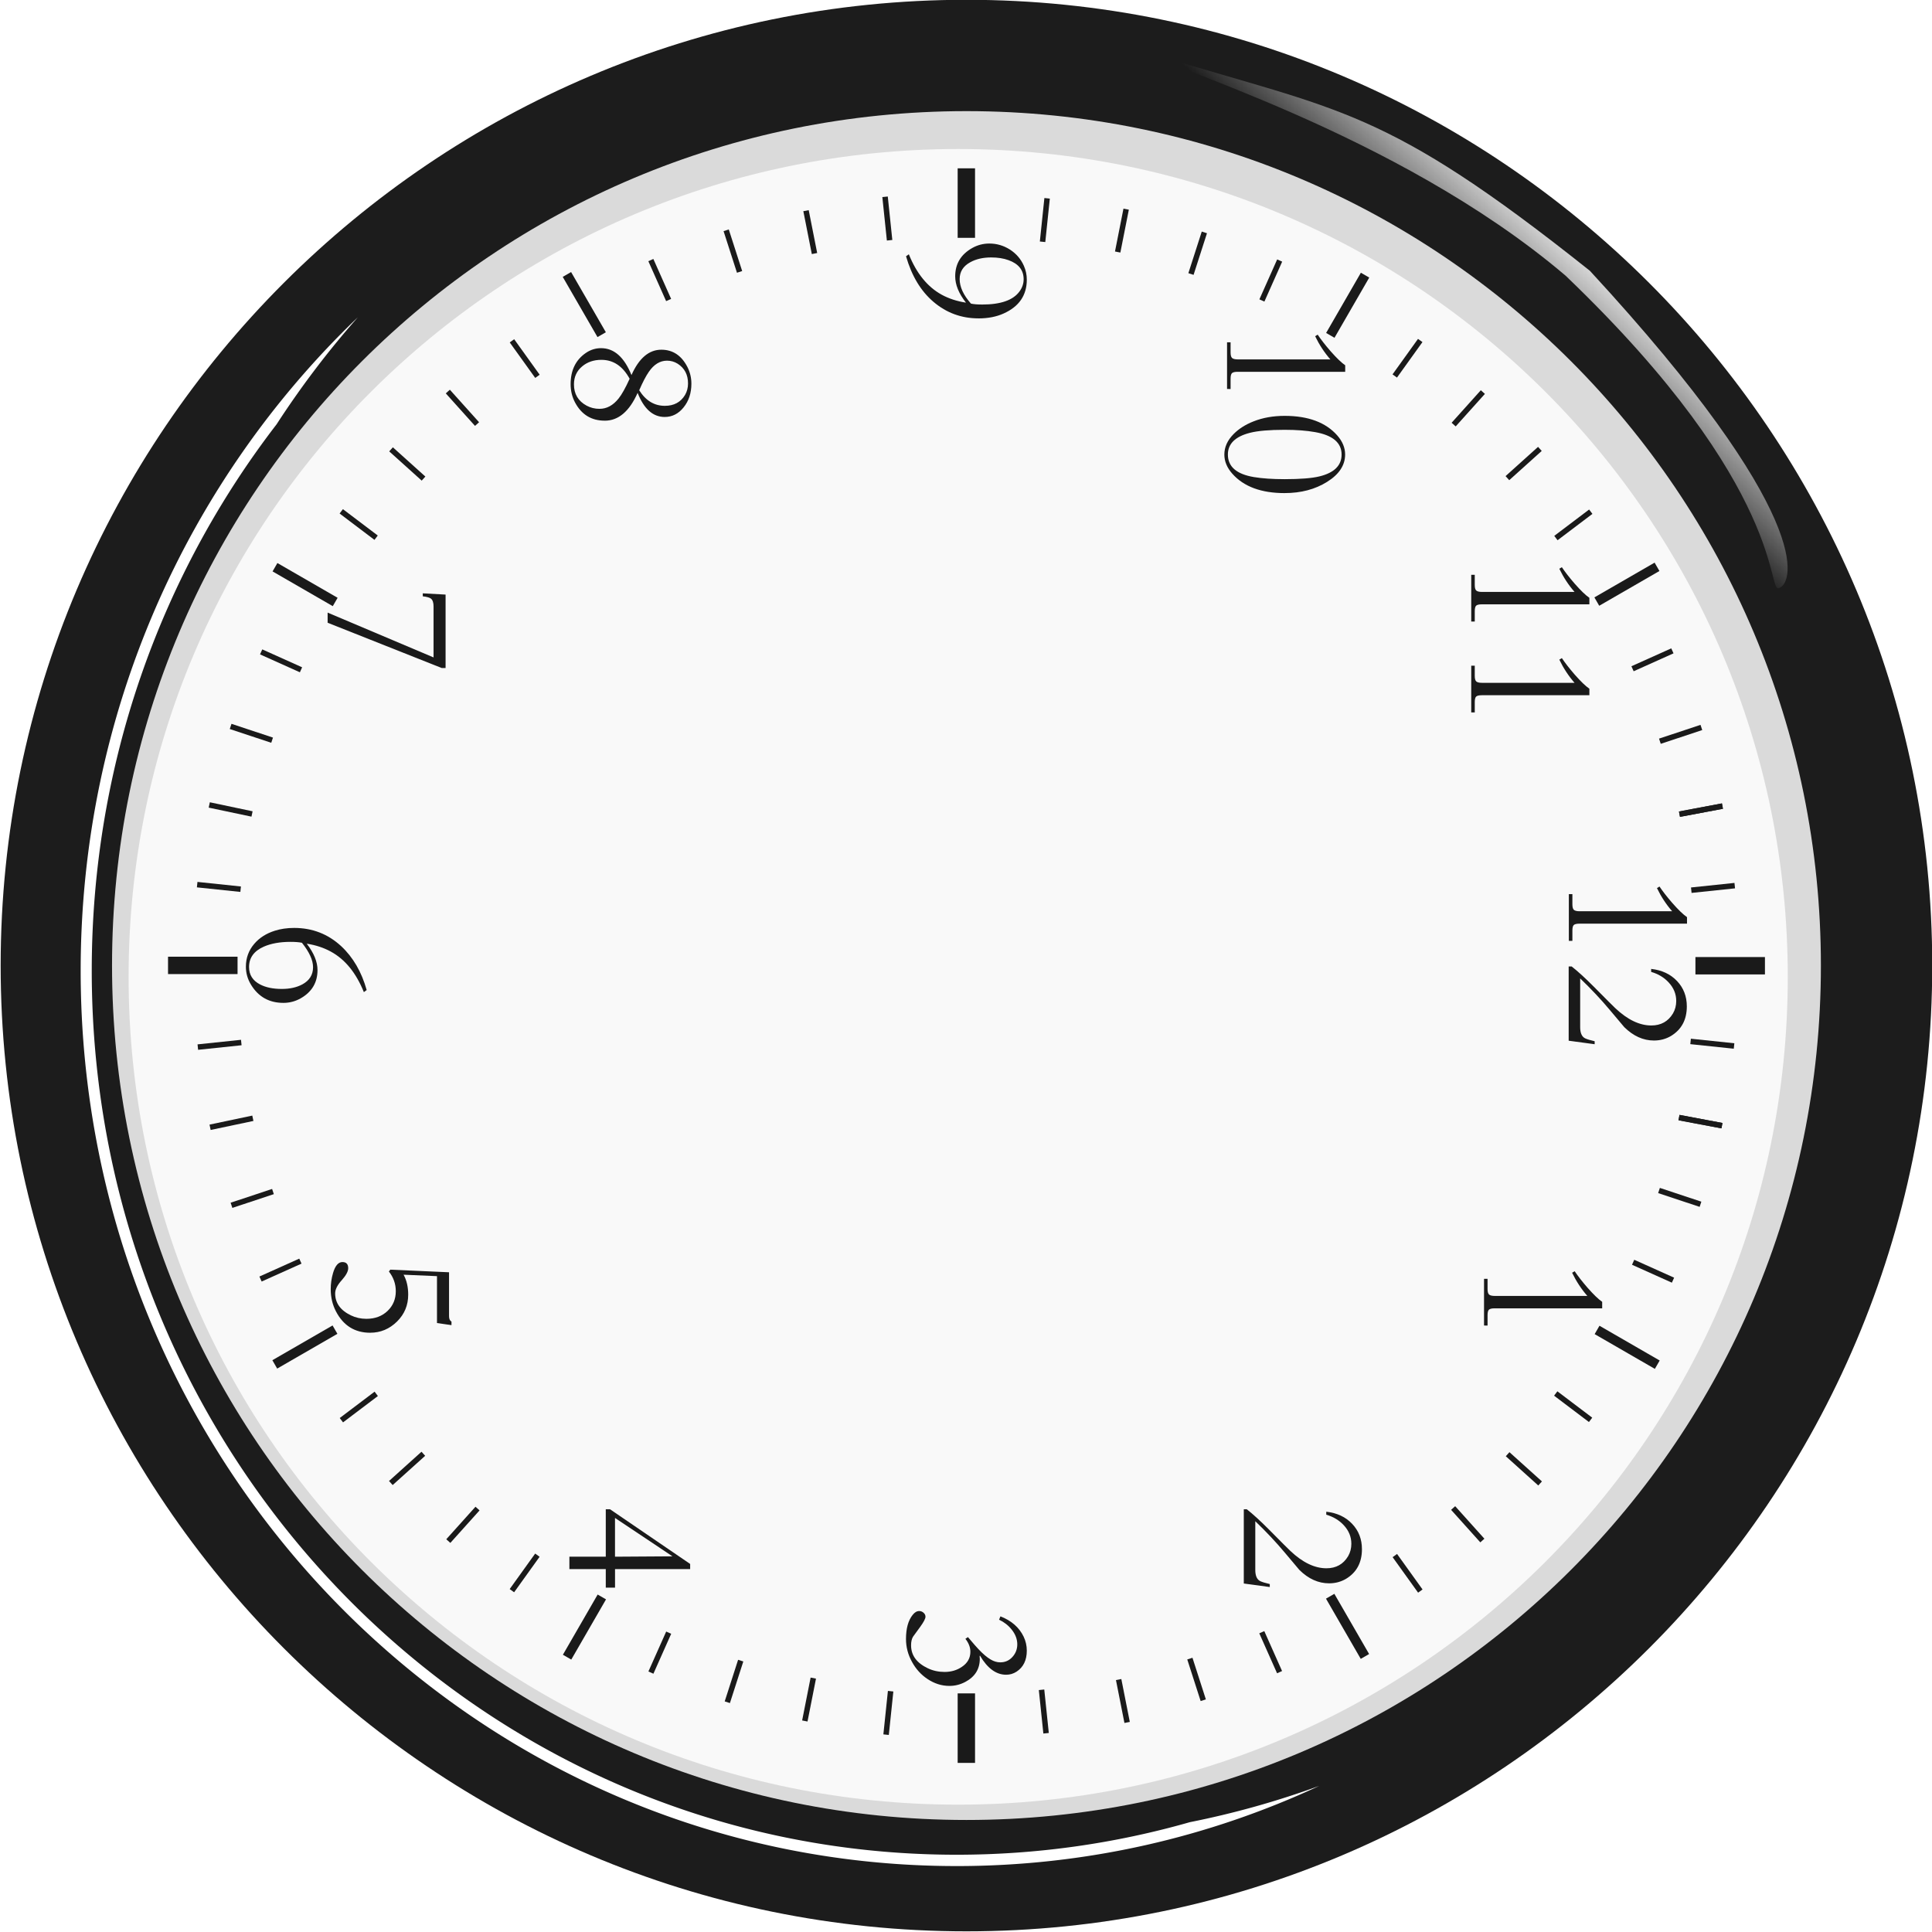 <svg width="158.75mm" height="158.75mm" version="1.1" viewBox="0 0 158.75 158.75" xmlns="http://www.w3.org/2000/svg">
 <defs>
  <filter id="filter1134" x="-3.1308e-5" y="-3.9134e-6" width="1" height="1" color-interpolation-filters="sRGB">
   <feGaussianBlur stdDeviation="3.4514825e-06"/>
  </filter>
  <filter id="filter1130" x="-.017" y="-.017" width="1.035" height="1.035" color-interpolation-filters="sRGB">
   <feGaussianBlur stdDeviation="1.061"/>
  </filter>
  <filter id="filter1165" x="-.014" y="-.011" width="1.028" height="1.022" color-interpolation-filters="sRGB">
   <feGaussianBlur stdDeviation="0.595"/>
  </filter>
  <linearGradient id="linearGradient1177" x1="87" x2="74.505" y1="84.059" y2="84.123" gradientTransform="matrix(.852 -.523 .74 .672 -262.3 -25.424)" gradientUnits="userSpaceOnUse">
   <stop stop-color="#fff" offset="0"/>
   <stop stop-color="#fff" stop-opacity="0" offset="1"/>
  </linearGradient>
  <filter id="filter1258" x="-.03" y="-.035" width="1.06" height="1.071" color-interpolation-filters="sRGB">
   <feGaussianBlur stdDeviation="0.646"/>
  </filter>
 </defs>
 <g transform="translate(-.01 .005)">
  <path id="back" d="m79.374 151.87a72.496 72.495 0 0 1-72.496-72.495 72.496 72.495 0 0 1 72.496-72.495 72.496 72.495 0 0 1 72.496 72.495 72.496 72.495 0 0 1-72.496 72.495z" fill="#ffffff" stroke-width="1.077" style="fill:#f9f9f9"/>
  <g shape-rendering="auto">
   <path transform="matrix(1.005 0 0 .995 261.31 38.121)" d="m-181.66-31.076c-40.237 1e-6 -72.891 32.916-72.891 73.428s32.654 73.426 72.891 73.426 72.891-32.914 72.891-73.426-32.654-73.428-72.891-73.428zm0 5.064c37.48 1e-6 67.828 30.567 67.828 68.363s-30.349 68.363-67.828 68.363c-37.48 0-67.826-30.567-67.826-68.363s30.347-68.363 67.826-68.363z" color="#000000" color-rendering="auto" dominant-baseline="auto" filter="url(#filter1130)" image-rendering="auto" opacity=".352" solid-color="#000000" stop-color="#000000" style="font-feature-settings:normal;font-variant-alternates:normal;font-variant-caps:normal;font-variant-east-asian:normal;font-variant-ligatures:normal;font-variant-numeric:normal;font-variant-position:normal;font-variation-settings:normal;inline-size:0;isolation:auto;mix-blend-mode:normal;shape-margin:0;shape-padding:0;text-decoration-color:#000000;text-decoration-line:none;text-decoration-style:solid;text-indent:0;text-orientation:mixed;text-transform:none;white-space:normal"/>
   <path transform="matrix(0,1.696,-1.696,0,317.25,-81.569)" d="m94.871 93.438c-25.81-1e-6 -46.789 20.981-46.789 46.791-1e-6 25.81 20.979 46.791 46.789 46.791s46.791-20.981 46.791-46.791-20.981-46.791-46.791-46.791zm0 5.394c22.895 2e-6 41.396 18.502 41.396 41.396s-18.502 41.396-41.396 41.396c-22.895 0-41.395-18.502-41.395-41.396 2e-6 -22.895 18.5-41.396 41.395-41.396z" color="#000000" color-rendering="auto" dominant-baseline="auto" fill="#0000ff" fill-opacity=".988" filter="url(#filter1134)" image-rendering="auto" solid-color="#000000" stop-color="#000000" style="fill:#1a1a1a;font-feature-settings:normal;font-variant-alternates:normal;font-variant-caps:normal;font-variant-east-asian:normal;font-variant-ligatures:normal;font-variant-numeric:normal;font-variant-position:normal;font-variation-settings:normal;inline-size:0;isolation:auto;mix-blend-mode:normal;shape-margin:0;shape-padding:0;text-decoration-color:#000000;text-decoration-line:none;text-decoration-style:solid;text-indent:0;text-orientation:mixed;text-transform:none;white-space:normal"/>
   <path transform="matrix(-.994 0 0 -.99 158.76 158.51)" d="m80.634 5.235c-10.692 0-20.842 2.382-29.977 6.653a73.68 75.624 0 0 1 10.697-3.011c6.133-1.758 12.599-2.701 19.279-2.701 39.489 0 71.491 32.846 71.491 73.376 0 17.118-5.709 32.865-15.279 45.346a73.68 75.624 0 0 1-6.724 8.892c14.103-13.56 22.919-32.843 22.919-54.238 0-41.038-32.423-74.316-72.407-74.316z" color="#000000" color-rendering="auto" dominant-baseline="auto" fill="#ffffff" filter="url(#filter1165)" image-rendering="auto" solid-color="#000000" stop-color="#000000" style="font-feature-settings:normal;font-variant-alternates:normal;font-variant-caps:normal;font-variant-east-asian:normal;font-variant-ligatures:normal;font-variant-numeric:normal;font-variant-position:normal;font-variation-settings:normal;inline-size:0;isolation:auto;mix-blend-mode:normal;shape-margin:0;shape-padding:0;text-decoration-color:#000000;text-decoration-line:none;text-decoration-style:solid;text-indent:0;text-orientation:mixed;text-transform:none;white-space:normal"/>
  </g>
  <path transform="matrix(1 0 0 1 260.59 37.27)" d="m-129.94-15.024c18.555 20.116 16.749 25.655 15.565 26.055-1.049 0.644 0.79-8.083-17.565-25.655-14.045-11.951-34.217-17.469-33.456-18.078 14.923 4.595 18.511 4.174 35.457 17.679z" fill="url(#linearGradient1177)" filter="url(#filter1258)" style="fill:url(#linearGradient1177)"/>
  <g transform="matrix(1 0 0 1 -.005 .01)" fill="#0000ff" style="fill:#1a1a1a">
   <g transform="matrix(0,1.696,-1.696,0,317.25,-81.593)" filter="url(#filter1134)" stroke-width=".265" style="fill:#1a1a1a" aria-label="9">
    <path d="m63.525 139.64q0 1.241-0.798 2.18-0.781 0.921-2.211 1.333l-0.096-0.136q1.395-0.561 1.961-1.597 0.281-0.518 0.382-1.171-0.662 0.522-1.276 0.522-0.908 0-1.373-0.829-0.215-0.382-0.215-0.825 0-0.539 0.294-1 0.298-0.461 0.789-0.675 0.316-0.14 0.667-0.14 1.136 0 1.64 1.123 0.237 0.526 0.237 1.215zm-0.671-0.18q0-1.342-0.632-1.803-0.276-0.202-0.592-0.202-0.662 0-0.925 0.732-0.132 0.36-0.132 0.842 0 0.588 0.228 1.004 0.281 0.522 0.82 0.522 0.57 0 1.189-0.548 0.044-0.197 0.044-0.548z" stroke-width=".265" style="fill:#1a1a1a"/>
   </g>
   <path transform="matrix(0,1.696,-1.696,0,317.25,-81.593)" d="m94.468 101.54h0.842v3.368h-0.842z" filter="url(#filter1134)" style="fill:#1a1a1a"/>
   <path transform="matrix(-.848 1.469 -1.469 -.848 317.25 -81.593)" d="m152.04 35.351h0.468v3.368h-0.468z" filter="url(#filter1134)" style="fill:#1a1a1a"/>
   <path transform="matrix(0,1.696,-1.696,0,317.25,-81.593)" d="m94.451 175.54h0.842v3.368h-0.842z" filter="url(#filter1134)" style="fill:#1a1a1a"/>
   <path transform="matrix(-1.696,0,0,-1.696,317.25,-81.593)" d="m139.81-133.51h0.842v3.368h-0.842z" filter="url(#filter1134)" style="fill:#1a1a1a"/>
   <path transform="matrix(-.848 -1.469 -1.469 .848 317.25 -81.593)" d="m-12.281 204.17h0.468v3.368h-0.468z" filter="url(#filter1134)" style="fill:#1a1a1a"/>
   <path transform="matrix(-1.469 -.848 -.848 1.469 317.25 -81.593)" d="m73.772 187.58h0.468v3.368h-0.468z" filter="url(#filter1134)" style="fill:#1a1a1a"/>
   <path transform="matrix(-1.469 .848 -.848 -1.469 317.25 -81.593)" d="m168.64-50.702h0.468v3.368h-0.468z" filter="url(#filter1134)" style="fill:#1a1a1a"/>
   <path transform="matrix(-.177 1.687 -1.687 -.177 317.25 -81.593)" d="m108.84 92.153h0.265v2.117h-0.265z" filter="url(#filter1134)" style="fill:#1a1a1a"/>
   <path transform="matrix(-.314 1.667 -1.667 -.314 317.25 -81.593)" d="m119.89 82.818h0.265v2.117h-0.265z" filter="url(#filter1134)" style="fill:#1a1a1a"/>
   <path transform="matrix(-.534 1.61 -1.61 -.534 317.25 -81.593)" d="m133.83 65.821h0.265v2.117h-0.265z" filter="url(#filter1134)" style="fill:#1a1a1a"/>
   <path transform="matrix(-.695 1.547 -1.547 -.695 317.25 -81.593)" d="m143.76 51.559h0.265v2.117h-0.265z" filter="url(#filter1134)" style="fill:#1a1a1a"/>
   <path transform="matrix(-1.023,1.353,-1.353,-1.023,317.25,-81.593)" d="m159.42 17.233h0.265v2.117h-0.265z" filter="url(#filter1134)" style="fill:#1a1a1a"/>
   <path transform="matrix(-1.135,1.261,-1.261,-1.135,317.25,-81.593)" d="m164.2 3.306h0.265v2.117h-0.265z" filter="url(#filter1134)" style="fill:#1a1a1a"/>
   <path transform="matrix(-1.262,1.134,-1.134,-1.262,317.25,-81.593)" d="m167.55-14.271h0.265v2.117h-0.265z" filter="url(#filter1134)" style="fill:#1a1a1a"/>
   <path transform="matrix(-1.378 .989 -.989 -1.378 317.25 -81.593)" d="m168.9-32.758h0.265v2.117h-0.265z" filter="url(#filter1134)" style="fill:#1a1a1a"/>
   <path transform="matrix(-1.55 .69 -.69 -1.55 317.25 -81.593)" d="m166.56-67.07h0.265v2.117h-0.265z" filter="url(#filter1134)" style="fill:#1a1a1a"/>
   <path transform="matrix(-1.615 .52 -.52 -1.615 317.25 -81.593)" d="m162.35-84.701h0.265v2.117h-0.265z" filter="url(#filter1134)" style="fill:#1a1a1a"/>
   <path transform="matrix(-1.664 .329 -.329 -1.664 317.25 -81.593)" d="m155.29-103.35h0.265v2.117h-0.265z" filter="url(#filter1134)" style="fill:#1a1a1a"/>
   <path transform="matrix(-1.687 .176 -.176 -1.687 317.25 -81.593)" d="m149.19-117.2h0.265v2.117h-0.265z" filter="url(#filter1134)" style="fill:#1a1a1a"/>
   <path transform="matrix(1.687 .176 .176 -1.687 317.25 -81.593)" d="m-129.75-146.37h0.265v2.117h-0.265z" filter="url(#filter1134)" style="fill:#1a1a1a"/>
   <path transform="matrix(1.664 .329 .329 -1.664 317.25 -81.593)" d="m-119.86-157.68h0.265v2.117h-0.265z" filter="url(#filter1134)" style="fill:#1a1a1a"/>
   <path transform="matrix(1.615 .52 .52 -1.615 317.25 -81.593)" d="m-104.58-170.75h0.265v2.117h-0.265z" filter="url(#filter1134)" style="fill:#1a1a1a"/>
   <path transform="matrix(1.55 .69 .69 -1.55 317.25 -81.593)" d="m-89.653-181.15h0.265v2.117h-0.265z" filter="url(#filter1134)" style="fill:#1a1a1a"/>
   <path transform="matrix(1.378 .989 .989 -1.378 317.25 -81.593)" d="m-58.958-196.27h0.265v2.117h-0.265z" filter="url(#filter1134)" style="fill:#1a1a1a"/>
   <path transform="matrix(1.262,1.134,1.134,-1.262,317.25,-81.593)" d="m-41.04-201.74h0.265v2.117h-0.265z" filter="url(#filter1134)" style="fill:#1a1a1a"/>
   <path transform="matrix(1.135,1.261,1.261,-1.135,317.25,-81.593)" d="m-23.437-205.13h0.265v2.117h-0.265z" filter="url(#filter1134)" style="fill:#1a1a1a"/>
   <path transform="matrix(1.023,1.353,1.353,-1.023,317.25,-81.593)" d="m-9.715-206.49h0.265v2.117h-0.265z" filter="url(#filter1134)" style="fill:#1a1a1a"/>
   <path transform="matrix(.695 1.547 1.547 -.695 317.25 -81.593)" d="m28.789-204.22h0.265v2.117h-0.265z" filter="url(#filter1134)" style="fill:#1a1a1a"/>
   <path transform="matrix(.534 1.61 1.61 -.534 317.25 -81.593)" d="m45.587-200.39h0.265v2.117h-0.265z" filter="url(#filter1134)" style="fill:#1a1a1a"/>
   <path transform="matrix(-.314 1.667 -1.667 -.314 317.25 -81.593)" d="m119.89 82.818h0.265v2.117h-0.265z" filter="url(#filter1134)" style="fill:#1a1a1a"/>
   <path transform="matrix(.177 1.687 1.687 -.177 317.25 -81.593)" d="m79.628-186.78h0.265v2.117h-0.265z" filter="url(#filter1134)" style="fill:#1a1a1a"/>
   <path transform="matrix(.35 1.66 1.66 -.35 317.25 -81.593)" d="m63.865-194.2h0.265v2.117h-0.265z" filter="url(#filter1134)" style="fill:#1a1a1a"/>
   <path transform="matrix(-.848 -1.469 -1.469 .848 317.25 -81.593)" d="m-12.295 130.23h0.468v3.368h-0.468z" filter="url(#filter1134)" style="fill:#1a1a1a"/>
   <path transform="matrix(-.848 1.469 -1.469 -.848 317.25 -81.593)" d="m152.06 109.29h0.468v3.368h-0.468z" filter="url(#filter1134)" style="fill:#1a1a1a"/>
   <path transform="matrix(-1.469 .848 -.848 -1.469 317.25 -81.593)" d="m168.65 23.238h0.468v3.368h-0.468z" filter="url(#filter1134)" style="fill:#1a1a1a"/>
   <path transform="matrix(-1.469 -.848 -.848 1.469 317.25 -81.593)" d="m73.764 113.64h0.468v3.368h-0.468z" filter="url(#filter1134)" style="fill:#1a1a1a"/>
   <path transform="matrix(-.177 -1.687 -1.687 .177 317.25 -81.593)" d="m-79.883 111.92h0.265v2.117h-0.265z" filter="url(#filter1134)" style="fill:#1a1a1a"/>
   <path transform="matrix(-.314 -1.667 -1.667 .314 317.25 -81.593)" d="m-66.591 117.92h0.265v2.117h-0.265z" filter="url(#filter1134)" style="fill:#1a1a1a"/>
   <path transform="matrix(-.534 -1.61 -1.61 .534 317.25 -81.593)" d="m-46.297 125.52h0.265v2.117h-0.265z" filter="url(#filter1134)" style="fill:#1a1a1a"/>
   <path transform="matrix(-.695 -1.547 -1.547 .695 317.25 -81.593)" d="m-29.324 129.35h0.265v2.117h-0.265z" filter="url(#filter1134)" style="fill:#1a1a1a"/>
   <path transform="matrix(-1.023,-1.353,-1.353,1.023,317.25,-81.593)" d="m8.053 131.67h0.265v2.117h-0.265z" filter="url(#filter1134)" style="fill:#1a1a1a"/>
   <path transform="matrix(-1.135,-1.261,-1.261,1.135,317.25,-81.593)" d="m23.168 130.26h0.265v2.117h-0.265z" filter="url(#filter1134)" style="fill:#1a1a1a"/>
   <path transform="matrix(-1.262,-1.134,-1.134,1.262,317.25,-81.593)" d="m40.7 126.86h0.265v2.117h-0.265z" filter="url(#filter1134)" style="fill:#1a1a1a"/>
   <path transform="matrix(-1.378 -.989 -.989 1.378 317.25 -81.593)" d="m58.258 121.41h0.265v2.117h-0.265z" filter="url(#filter1134)" style="fill:#1a1a1a"/>
   <path transform="matrix(-1.55 -.69 -.69 1.55 317.25 -81.593)" d="m89.381 106.29h0.265v2.117h-0.265z" filter="url(#filter1134)" style="fill:#1a1a1a"/>
   <path transform="matrix(-1.615 -.52 -.52 1.615 317.25 -81.593)" d="m104.14 95.911h0.265v2.117h-0.265z" filter="url(#filter1134)" style="fill:#1a1a1a"/>
   <path transform="matrix(-1.664 -.329 -.329 1.664 317.25 -81.593)" d="m118.53 82.815h0.265v2.117h-0.265z" filter="url(#filter1134)" style="fill:#1a1a1a"/>
   <path transform="matrix(-1.687 -.176 -.176 1.687 317.25 -81.593)" d="m129.45 71.535h0.265v2.117h-0.265z" filter="url(#filter1134)" style="fill:#1a1a1a"/>
   <path transform="matrix(1.687 -.176 .176 1.687 317.25 -81.593)" d="m-149.49 42.36h0.265v2.117h-0.265z" filter="url(#filter1134)" style="fill:#1a1a1a"/>
   <path transform="matrix(1.664 -.329 .329 1.664 317.25 -81.593)" d="m-156.61 28.49h0.265v2.117h-0.265z" filter="url(#filter1134)" style="fill:#1a1a1a"/>
   <path transform="matrix(1.615 -.52 .52 1.615 317.25 -81.593)" d="m-162.79 9.857h0.265v2.117h-0.265z" filter="url(#filter1134)" style="fill:#1a1a1a"/>
   <path transform="matrix(1.55 -.69 .69 1.55 317.25 -81.593)" d="m-166.83-7.789h0.265v2.117h-0.265z" filter="url(#filter1134)" style="fill:#1a1a1a"/>
   <path transform="matrix(1.378 -.989 .989 1.378 317.25 -81.593)" d="m-169.6-42.105h0.265v2.117h-0.265z" filter="url(#filter1134)" style="fill:#1a1a1a"/>
   <path transform="matrix(1.262,-1.134,1.134,1.262,317.25,-81.593)" d="m-167.89-60.607h0.265v2.117h-0.265z" filter="url(#filter1134)" style="fill:#1a1a1a"/>
   <path transform="matrix(1.135,-1.261,1.261,1.135,317.25,-81.593)" d="m-164.47-78.176h0.265v2.117h-0.265z" filter="url(#filter1134)" style="fill:#1a1a1a"/>
   <path transform="matrix(1.023,-1.353,1.353,1.023,317.25,-81.593)" d="m-161.08-92.051h0.265v2.117h-0.265z" filter="url(#filter1134)" style="fill:#1a1a1a"/>
   <path transform="matrix(.695 -1.547 1.547 .695 317.25 -81.593)" d="m-144.29-126.43h0.265v2.117h-0.265z" filter="url(#filter1134)" style="fill:#1a1a1a"/>
   <path transform="matrix(.534 -1.61 1.61 .534 317.25 -81.593)" d="m-134.54-140.69h0.265v2.117h-0.265z" filter="url(#filter1134)" style="fill:#1a1a1a"/>
   <path transform="matrix(-.314 -1.667 -1.667 .314 317.25 -81.593)" d="m-66.591 117.92h0.265v2.117h-0.265z" filter="url(#filter1134)" style="fill:#1a1a1a"/>
   <path transform="matrix(.177 -1.687 1.687 .177 317.25 -81.593)" d="m-109.1-167.01h0.265v2.117h-0.265z" filter="url(#filter1134)" style="fill:#1a1a1a"/>
   <path transform="matrix(.35 -1.66 1.66 .35 317.25 -81.593)" d="m-121.82-155.09h0.265v2.117h-0.265z" filter="url(#filter1134)" style="fill:#1a1a1a"/>
   <g transform="matrix(0,1.696,-1.696,0,317.25,-81.593)" filter="url(#filter1134)" stroke-width=".481" style="fill:#1a1a1a" aria-label="12">
    <path d="m93.683 111.04h-2.263v-0.171h0.487q0.206 0 0.272-0.07 0.07-0.075 0.07-0.281v-4.483q-0.496 0.434-1.123 0.737l-0.075-0.123q0.342-0.228 0.794-0.618 0.504-0.443 0.689-0.715h0.316v5.211q0 0.206 0.066 0.276 0.066 0.066 0.268 0.066h0.5z" style="fill:#1a1a1a"/>
    <path d="m98.692 109.79-0.171 1.259h-3.597v-0.145q0.355-0.452 0.982-1.075 0.939-0.93 1.035-1.035 0.842-0.89 0.842-1.75 0-0.697-0.583-1.048-0.272-0.158-0.605-0.158-0.504 0-0.899 0.368-0.36 0.333-0.509 0.847h-0.145q0.088-0.781 0.588-1.254 0.5-0.474 1.228-0.474 0.974 0 1.439 0.776 0.215 0.368 0.215 0.816 0 0.781-0.649 1.439l-0.838 0.706q-0.75 0.627-1.522 1.43h2.36q0.434 0 0.548-0.25 0.061-0.132 0.136-0.452z" style="fill:#1a1a1a"/>
   </g>
   <g stroke-width=".265" style="fill:#1a1a1a">
    <g transform="matrix(0,1.696,-1.696,0,317.25,-81.593)" filter="url(#filter1134)" style="fill:#1a1a1a" aria-label="3">
     <path d="m129.78 141.05q0 0.561-0.333 1.061-0.311 0.469-0.825 0.75-0.526 0.294-1.114 0.294-0.768 0-1.171-0.325-0.184-0.145-0.184-0.316 0-0.114 0.079-0.206 0.083-0.097 0.197-0.097 0.136 0 0.482 0.25l0.482 0.351q0.154 0.097 0.421 0.097 0.728 0 1.114-0.816 0.175-0.373 0.175-0.807 0-0.478-0.246-0.838-0.276-0.412-0.732-0.412-0.32 0-0.627 0.241l-0.083-0.123q0.452-0.382 0.583-0.509 0.342-0.32 0.5-0.588 0.14-0.232 0.14-0.469 0-0.355-0.259-0.588-0.259-0.237-0.614-0.237-0.373 0-0.715 0.272-0.303 0.241-0.478 0.61l-0.162-0.066q0.311-0.798 0.982-1.123 0.32-0.154 0.68-0.154 0.693 0 1.018 0.496 0.149 0.232 0.149 0.504 0 0.724-0.925 1.268l0.018 0.018q0.066-9e-3 0.132-9e-3 0.754 0 1.127 0.711 0.189 0.36 0.189 0.759z" stroke-width=".265" style="fill:#1a1a1a"/>
    </g>
    <g transform="matrix(0,1.696,-1.696,0,317.25,-81.593)" filter="url(#filter1134)" style="fill:#1a1a1a" aria-label="6">
     <path d="m96.688 173.32q0 1.031-0.877 1.566-0.408 0.25-0.877 0.25-0.632 0-1.105-0.404-0.439-0.373-0.636-0.996-0.136-0.425-0.136-0.939 0-1.32 0.882-2.276 0.803-0.864 2.127-1.237l0.101 0.136q-1.399 0.566-1.961 1.597-0.285 0.518-0.386 1.171 0.68-0.522 1.276-0.522 0.912 0 1.377 0.825 0.215 0.386 0.215 0.829zm-0.675 0.079q0-0.592-0.224-1.004-0.281-0.513-0.829-0.513-0.509 0-1.184 0.539-0.044 0.211-0.044 0.557 0 0.759 0.232 1.29 0.316 0.715 0.987 0.715 0.57 0 0.847-0.539 0.215-0.417 0.215-1.044z" stroke-width=".265" style="fill:#1a1a1a"/>
    </g>
    <g transform="matrix(0,1.696,-1.696,0,317.25,-81.593)" filter="url(#filter1134)" style="fill:#1a1a1a" aria-label="1">
     <path d="m112.32 115.15h-2.263v-0.171h0.487q0.206 0 0.272-0.07 0.07-0.075 0.07-0.281v-4.483q-0.496 0.434-1.123 0.737l-0.075-0.123q0.342-0.228 0.794-0.618 0.504-0.443 0.689-0.715h0.316v5.211q0 0.206 0.066 0.276 0.066 0.066 0.268 0.066h0.5z" stroke-width=".265" style="fill:#1a1a1a"/>
    </g>
    <g transform="matrix(0,1.696,-1.696,0,317.25,-81.593)" filter="url(#filter1134)" style="fill:#1a1a1a" aria-label="2">
     <path d="m124.99 125.53-0.171 1.259h-3.597v-0.145q0.355-0.452 0.982-1.075 0.939-0.93 1.035-1.035 0.842-0.89 0.842-1.75 0-0.697-0.583-1.048-0.272-0.158-0.605-0.158-0.504 0-0.899 0.368-0.36 0.333-0.509 0.847h-0.145q0.088-0.781 0.588-1.254 0.5-0.474 1.228-0.474 0.974 0 1.439 0.776 0.215 0.368 0.215 0.816 0 0.781-0.649 1.439l-0.838 0.706q-0.75 0.627-1.522 1.43h2.36q0.434 0 0.548-0.25 0.061-0.132 0.136-0.452z" stroke-width=".265" style="fill:#1a1a1a"/>
    </g>
    <g transform="matrix(0,1.696,-1.696,0,317.25,-81.593)" filter="url(#filter1134)" style="fill:#1a1a1a" aria-label="4">
     <path d="m125.02 157.7h-0.899v1.763h-0.601v-1.763h-2.298v-0.206l2.649-3.882h0.25v3.64h0.899zm-1.5-0.447-0.018-2.785-1.86 2.785z" stroke-width=".265" style="fill:#1a1a1a"/>
    </g>
    <g transform="matrix(0,1.696,-1.696,0,317.25,-81.593)" filter="url(#filter1134)" style="fill:#1a1a1a" aria-label="5">
     <path d="m112.67 169.11q0 1.123-1.035 1.662-0.487 0.254-1.079 0.254-0.39 0-0.772-0.11-0.539-0.158-0.539-0.456 0-0.281 0.298-0.281 0.228 0 0.57 0.303 0.36 0.329 0.649 0.329 0.697 0 1.066-0.763 0.167-0.346 0.167-0.75 0-0.627-0.382-1.026-0.382-0.399-0.956-0.399-0.526 0-0.952 0.333l-0.092-0.066 0.127-2.847h2.127q0.197 0 0.263-0.118h0.171l-0.101 0.702h-2.272l-0.07 1.619q0.404-0.224 0.969-0.224 0.763 0 1.298 0.539 0.544 0.553 0.544 1.298z" stroke-width=".265" style="fill:#1a1a1a"/>
    </g>
    <g transform="matrix(0,1.696,-1.696,0,317.25,-81.593)" filter="url(#filter1134)" style="fill:#1a1a1a" aria-label="7">
     <path d="m80.464 165.65-2.193 5.526h-0.491l2.171-5.132h-2.469q-0.276 0-0.377 0.123-0.079 0.097-0.114 0.399h-0.145l0.061-1.105h3.557z" stroke-width=".265" style="fill:#1a1a1a"/>
    </g>
    <g transform="matrix(0,1.696,-1.696,0,317.25,-81.593)" filter="url(#filter1134)" style="fill:#1a1a1a" aria-label="8">
     <path d="m68.481 157.75q0 0.965-0.873 1.434-0.408 0.219-0.895 0.219-1.009 0-1.513-0.737-0.232-0.338-0.232-0.737 0-0.947 1.303-1.474-1.228-0.548-1.228-1.447 0-0.829 0.829-1.259 0.382-0.197 0.816-0.197 0.684 0 1.149 0.377 0.465 0.373 0.465 0.917 0 0.851-1.167 1.311 1.347 0.601 1.347 1.592zm-0.719-2.912q0-0.662-0.526-0.978-0.25-0.145-0.557-0.145-0.636 0-0.956 0.5-0.149 0.237-0.149 0.518 0 0.513 0.548 0.886 0.307 0.211 0.886 0.461 0.754-0.474 0.754-1.241zm0.145 3.162q0-0.522-0.5-0.921-0.289-0.232-0.956-0.535-0.917 0.5-0.917 1.369 0 0.553 0.316 0.93 0.333 0.399 0.873 0.399 0.697 0 1.031-0.614 0.154-0.285 0.154-0.627z" stroke-width=".265" style="fill:#1a1a1a"/>
    </g>
    <g transform="matrix(0,1.696,-1.696,0,317.25,-81.593)" filter="url(#filter1134)" style="fill:#1a1a1a" aria-label="10">
     <path d="m66.946 127.6h-2.263v-0.171h0.487q0.206 0 0.272-0.07 0.07-0.075 0.07-0.281v-4.483q-0.496 0.434-1.123 0.737l-0.075-0.123q0.342-0.228 0.794-0.618 0.504-0.443 0.689-0.715h0.316v5.211q0 0.206 0.066 0.276 0.066 0.066 0.268 0.066h0.5z" style="fill:#1a1a1a"/>
     <path d="m71.99 124.81q0 1.702-0.939 2.535-0.434 0.386-0.93 0.386-0.544 0-1-0.456-0.377-0.377-0.605-0.956-0.268-0.675-0.268-1.509 0-1.711 0.947-2.548 0.434-0.382 0.925-0.382 0.781 0 1.325 0.873 0.544 0.868 0.544 2.057zm-0.675 0q0-1.14-0.136-1.693-0.263-1.066-1.057-1.066-0.86 0-1.088 1.29-0.11 0.618-0.11 1.469 0 1.11 0.145 1.68 0.272 1.07 1.053 1.07 0.882 0 1.092-1.263 0.101-0.605 0.101-1.487z" style="fill:#1a1a1a"/>
    </g>
    <g transform="matrix(0,1.696,-1.696,0,317.25,-81.593)" filter="url(#filter1134)" style="fill:#1a1a1a" aria-label="11">
     <path d="m78.212 115.77h-2.263v-0.171h0.487q0.206 0 0.272-0.07 0.07-0.075 0.07-0.281v-4.483q-0.496 0.434-1.123 0.737l-0.075-0.123q0.342-0.228 0.794-0.618 0.504-0.443 0.689-0.715h0.316v5.211q0 0.206 0.066 0.276 0.066 0.066 0.268 0.066h0.5z" style="fill:#1a1a1a"/>
     <path d="m82.616 115.77h-2.263v-0.171h0.487q0.206 0 0.272-0.07 0.07-0.075 0.07-0.281v-4.483q-0.496 0.434-1.123 0.737l-0.075-0.123q0.342-0.228 0.794-0.618 0.504-0.443 0.689-0.715h0.316v5.211q0 0.206 0.066 0.276 0.066 0.066 0.268 0.066h0.5z" style="fill:#1a1a1a"/>
    </g>
   </g>
   <path transform="matrix(-1.696,0,0,1.696,317.25,-81.593)" d="m139.81 56.255h0.842v3.368h-0.842z" filter="url(#filter1134)" style="fill:#1a1a1a"/>
  </g>
 </g>
</svg>
